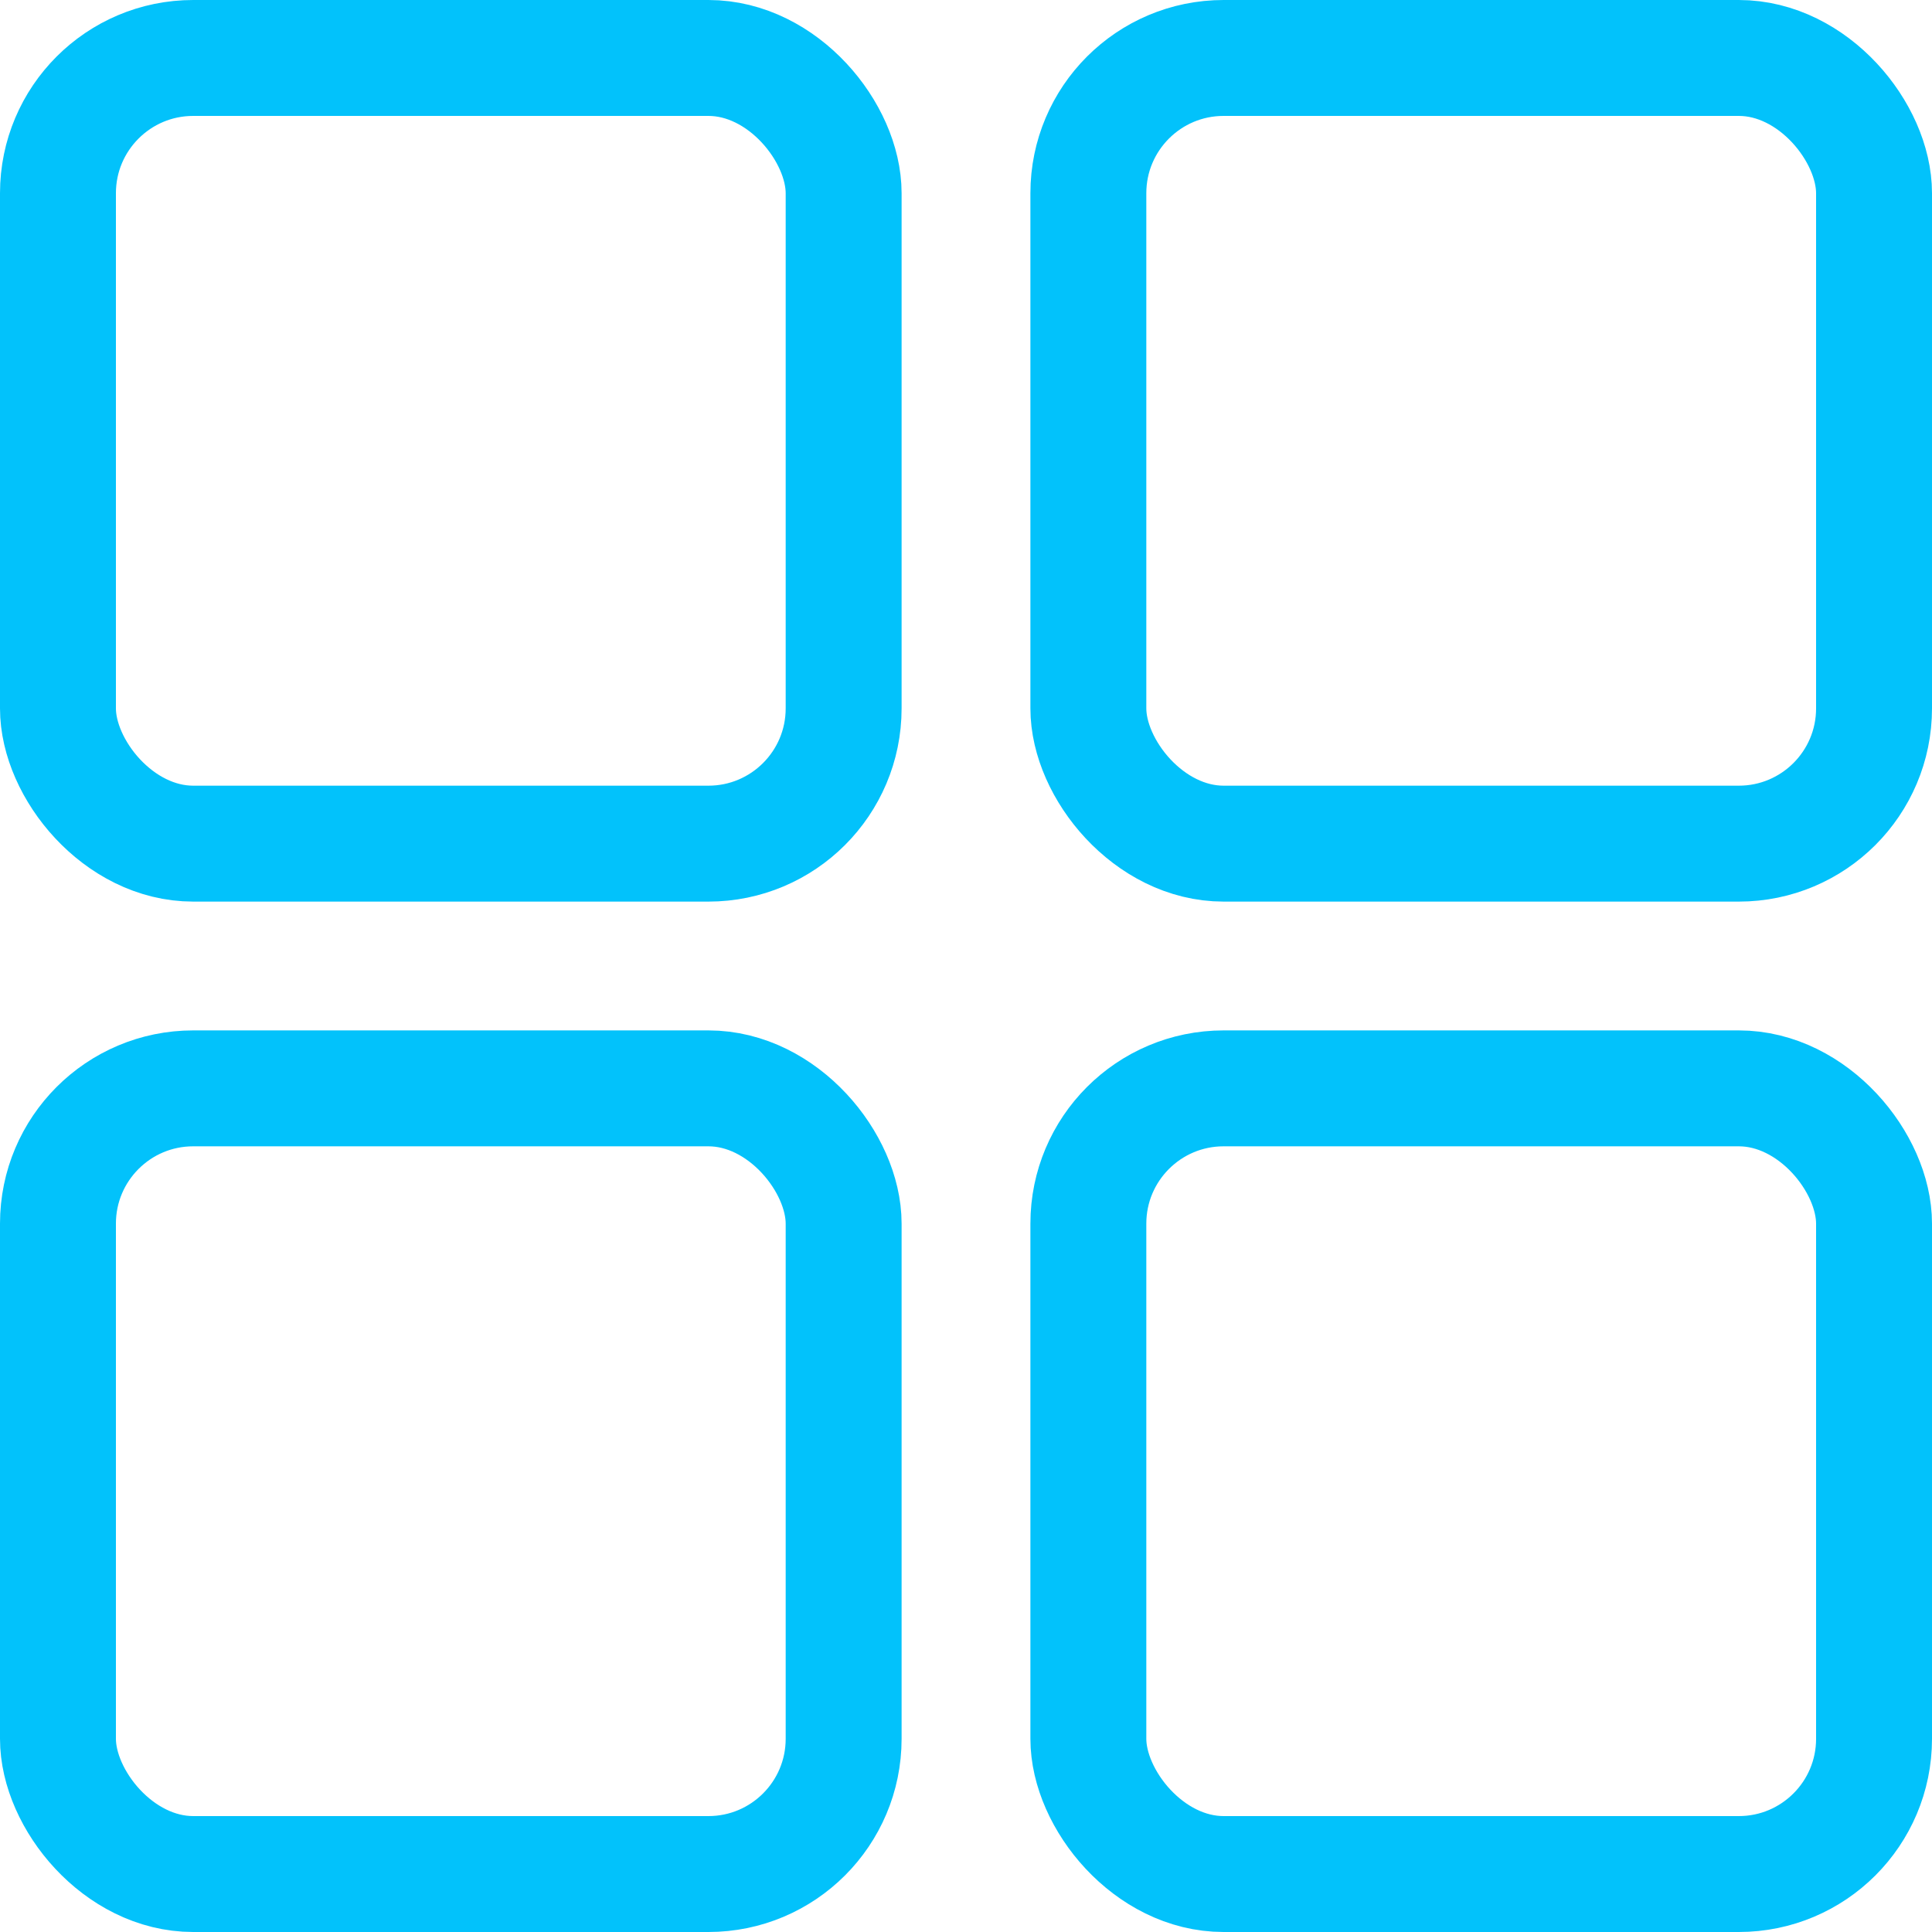 <svg id="Icon-Dashboard" xmlns="http://www.w3.org/2000/svg" width="30" height="30" viewBox="0 0 30 30">
  <g id="Rectangle_3914" data-name="Rectangle 3914" fill="none" stroke="#02c2fb" stroke-width="1.8">
    <rect width="14" height="14" rx="3" stroke="none"/>
    <rect x="0.9" y="0.9" width="12.2" height="12.2" rx="2.1" fill="none"/>
  </g>
  <g id="Rectangle_3915" data-name="Rectangle 3915" transform="translate(0 16)" fill="none" stroke="#02c2fb" stroke-width="1.8">
    <rect width="14" height="14" rx="3" stroke="none"/>
    <rect x="0.9" y="0.9" width="12.2" height="12.2" rx="2.1" fill="none"/>
  </g>
  <g id="Rectangle_3916" data-name="Rectangle 3916" transform="translate(16)" fill="none" stroke="#02c2fb" stroke-width="1.8">
    <rect width="14" height="14" rx="3" stroke="none"/>
    <rect x="0.9" y="0.9" width="12.2" height="12.2" rx="2.1" fill="none"/>
  </g>
  <g id="Rectangle_3917" data-name="Rectangle 3917" transform="translate(16 16)" fill="none" stroke="#02c2fb" stroke-width="1.8">
    <rect width="14" height="14" rx="3" stroke="none"/>
    <rect x="0.9" y="0.9" width="12.2" height="12.2" rx="2.1" fill="none"/>
  </g>
</svg>
